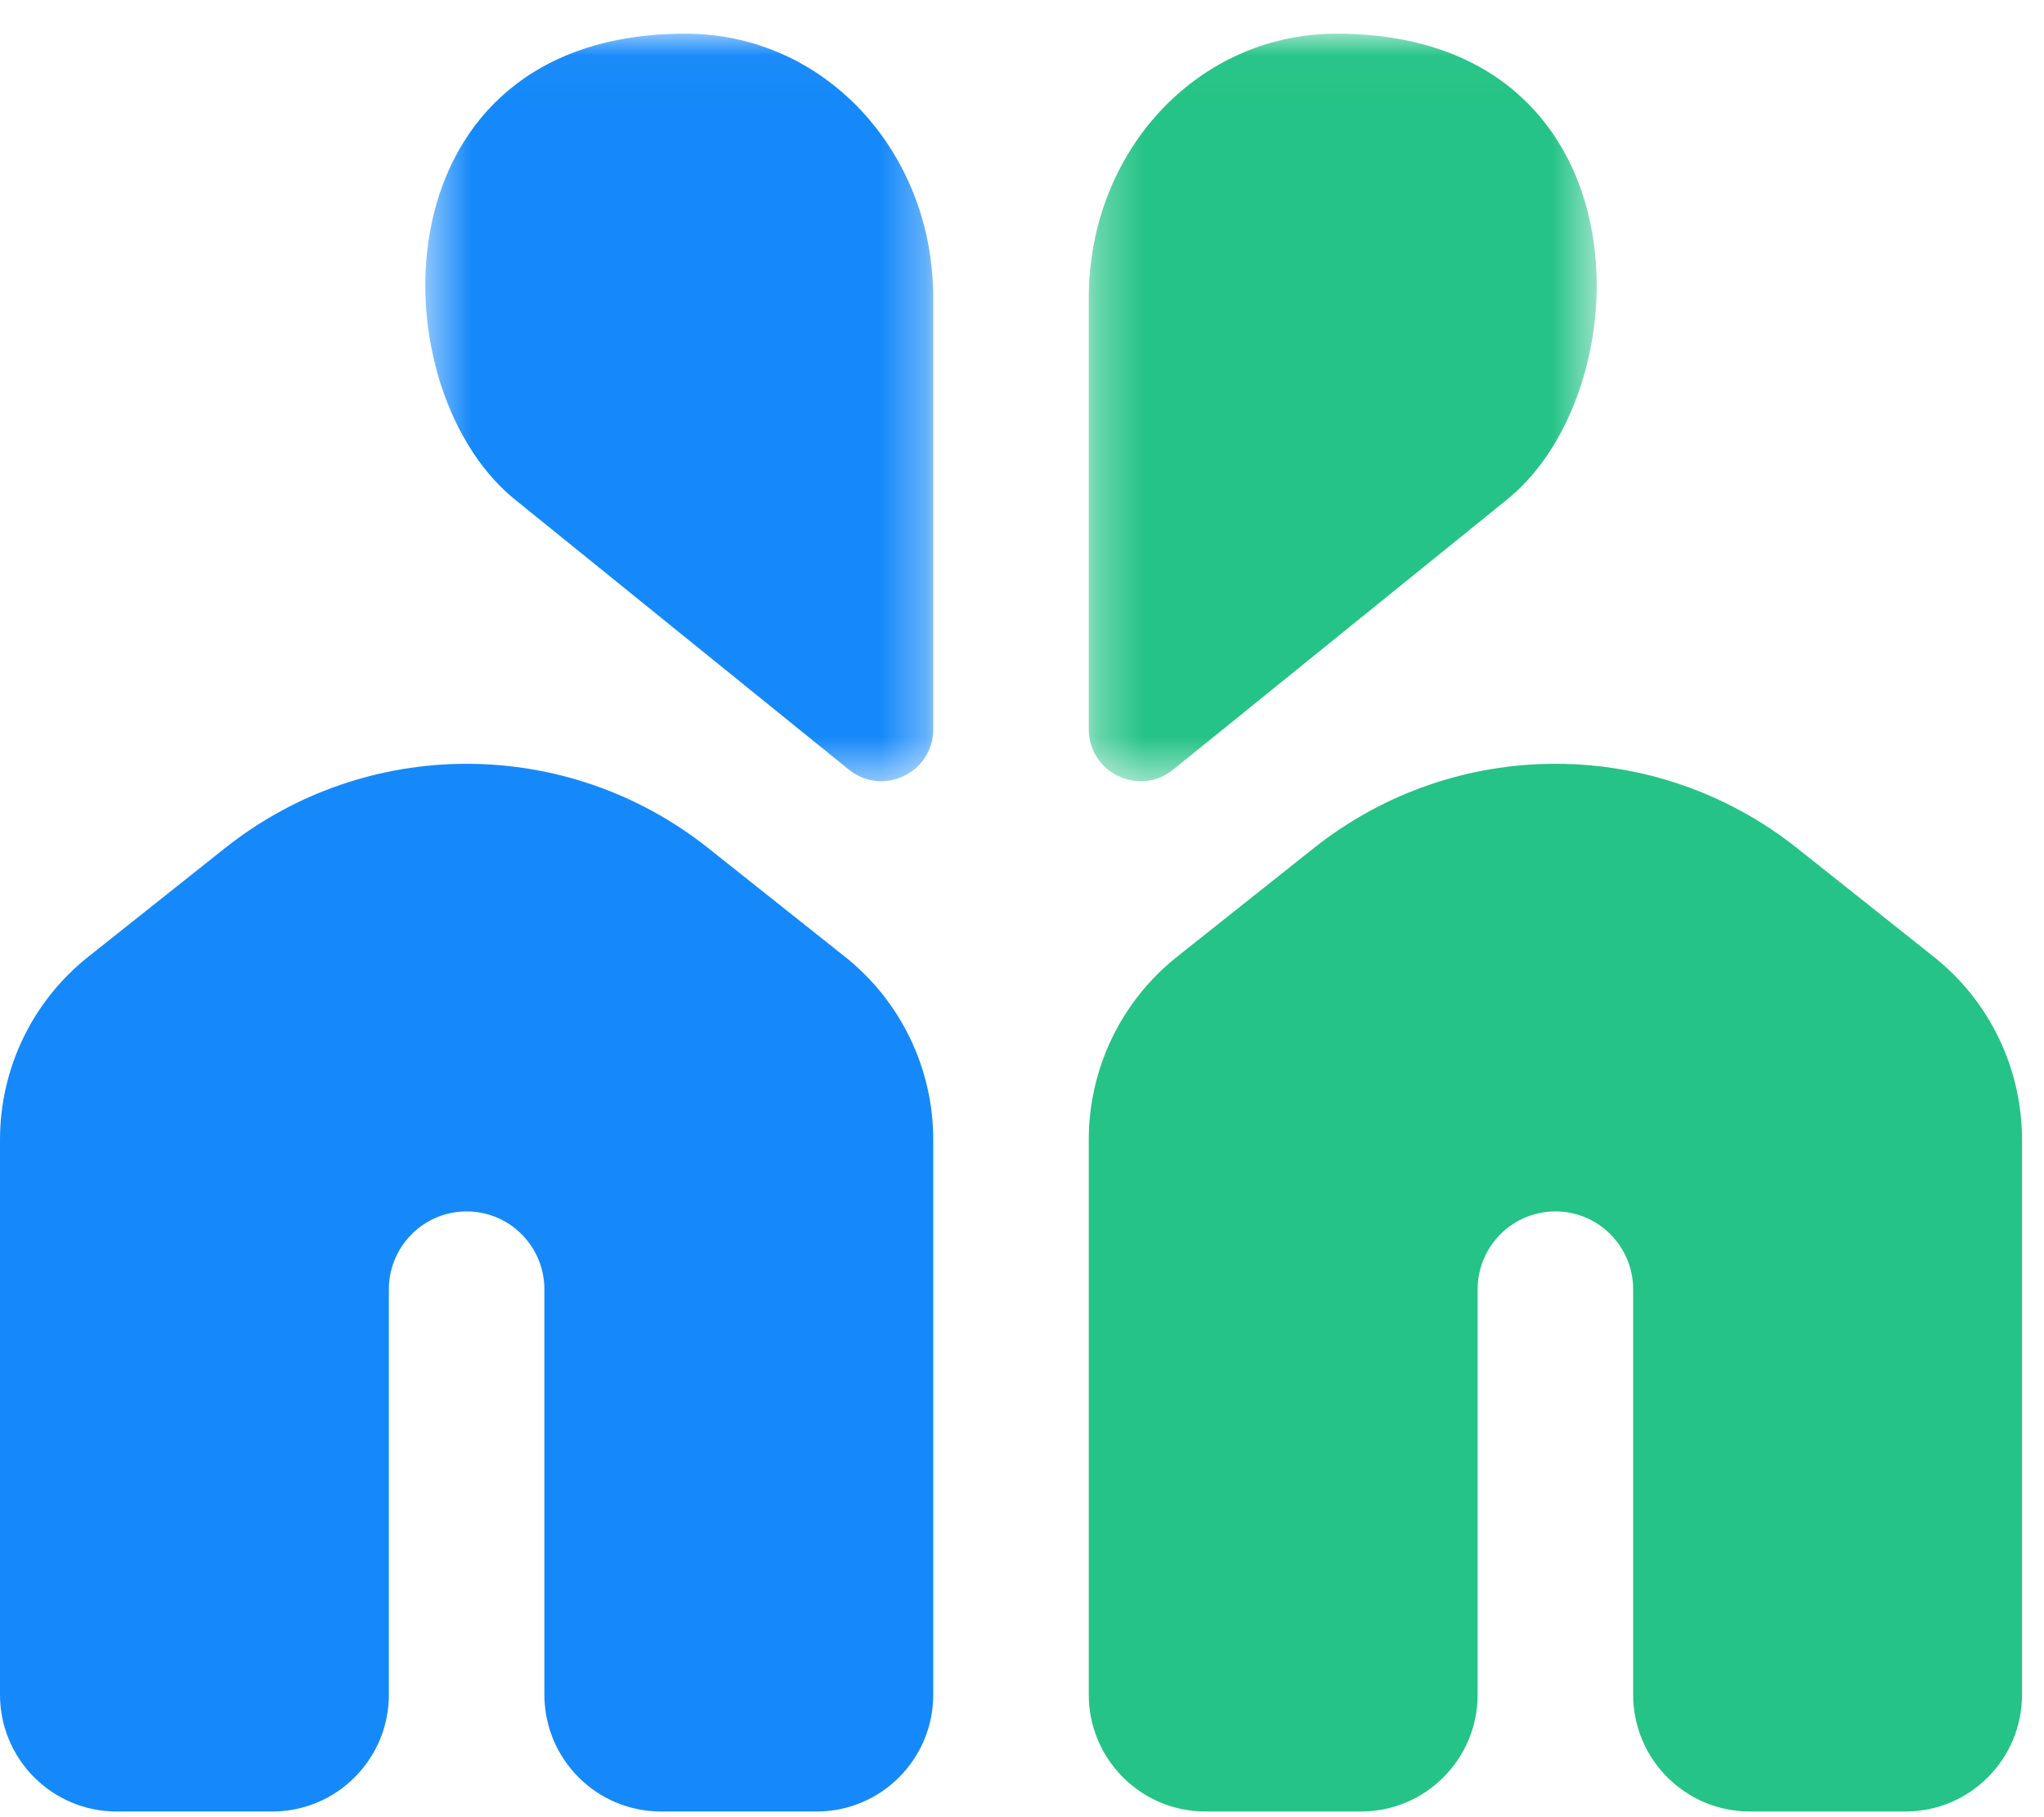 <?xml version="1.0" encoding="UTF-8"?>
<svg width="45px" height="40px" viewBox="0 0 45 40" version="1.1" xmlns="http://www.w3.org/2000/svg" xmlns:xlink="http://www.w3.org/1999/xlink">
    <!-- Generator: Sketch 50.2 (55047) - http://www.bohemiancoding.com/sketch -->
    <title>Group 6</title>
    <desc>Created with Sketch.</desc>
    <defs>
        <polygon id="path-1" points="0.299 0.024 11.482 0.024 11.482 16.479 0.299 16.479 0.299 0.024"></polygon>
        <polygon id="path-3" points="0.487 0.024 11.669 0.024 11.669 16.479 0.487 16.479"></polygon>
    </defs>
    <g id="Final---Prototype" stroke="none" stroke-width="1" fill="none" fill-rule="evenodd">
        <g id="Share-Care---Hub-Details2" transform="translate(-90, -18)">
            <g id="logo-/-3" transform="translate(90, 18)">
                <g id="Group-35" transform="translate(0, 0.717)">
                    <g id="Group-6">
                        <path d="M39.564,17.952 L42.571,20.342 C43.801,21.317 44.516,22.801 44.516,24.371 L44.516,36.586 C44.516,38.007 43.367,39.158 41.949,39.158 L38.524,39.158 C37.106,39.158 35.955,38.007 35.955,36.586 L35.955,27.663 C35.955,27.255 35.81,26.858 35.543,26.548 C34.861,25.749 33.627,25.749 32.943,26.548 C32.677,26.858 32.531,27.255 32.531,27.663 L32.531,36.586 C32.531,38.007 31.381,39.158 29.963,39.158 L26.539,39.158 C25.121,39.158 23.97,38.007 23.97,36.586 L23.97,24.371 C23.97,22.801 24.686,21.317 25.915,20.342 L28.924,17.952 C32.039,15.477 36.447,15.477 39.564,17.952" id="Fill-25" fill="#25C387"></path>
                        <g id="Group-29" transform="translate(23.671, 0)">
                            <mask id="mask-2" fill="white">
                                <use xlink:href="#path-1"></use>
                            </mask>
                            <g id="Clip-28"></g>
                            <path d="M5.752,0.024 C2.867,0.024 0.583,2.328 0.325,5.271 C0.309,5.45 0.299,5.631 0.299,5.813 L0.299,15.334 C0.299,16.295 1.412,16.828 2.158,16.223 L9.553,10.242 C12.57,7.725 12.57,0.024 5.752,0.024" id="Fill-27" fill="#25C387" mask="url(#mask-2)"></path>
                        </g>
                        <path d="M4.953,17.952 L1.945,20.342 C0.715,21.317 0,22.801 0,24.371 L0,36.586 C0,38.007 1.15,39.158 2.568,39.158 L5.993,39.158 C7.411,39.158 8.561,38.007 8.561,36.586 L8.561,27.663 C8.561,27.255 8.707,26.858 8.973,26.548 C9.656,25.749 10.89,25.749 11.573,26.548 C11.839,26.858 11.985,27.255 11.985,27.663 L11.985,36.586 C11.985,38.007 13.135,39.158 14.554,39.158 L17.978,39.158 C19.396,39.158 20.546,38.007 20.546,36.586 L20.546,24.371 C20.546,22.801 19.83,21.317 18.601,20.342 L15.593,17.952 C12.477,15.477 8.069,15.477 4.953,17.952" id="Fill-30" fill="#1589F9"></path>
                        <g id="Group-34" transform="translate(8.877, 0)">
                            <mask id="mask-4" fill="white">
                                <use xlink:href="#path-3"></use>
                            </mask>
                            <g id="Clip-33"></g>
                            <path d="M6.216,0.024 C9.101,0.024 11.385,2.328 11.643,5.271 C11.659,5.45 11.669,5.631 11.669,5.813 L11.669,15.334 C11.669,16.295 10.557,16.828 9.81,16.223 L2.415,10.242 C-0.601,7.725 -0.601,0.024 6.216,0.024" id="Fill-32" fill="#1589F9" mask="url(#mask-4)"></path>
                        </g>
                    </g>
                </g>
            </g>
        </g>
    </g>
</svg>